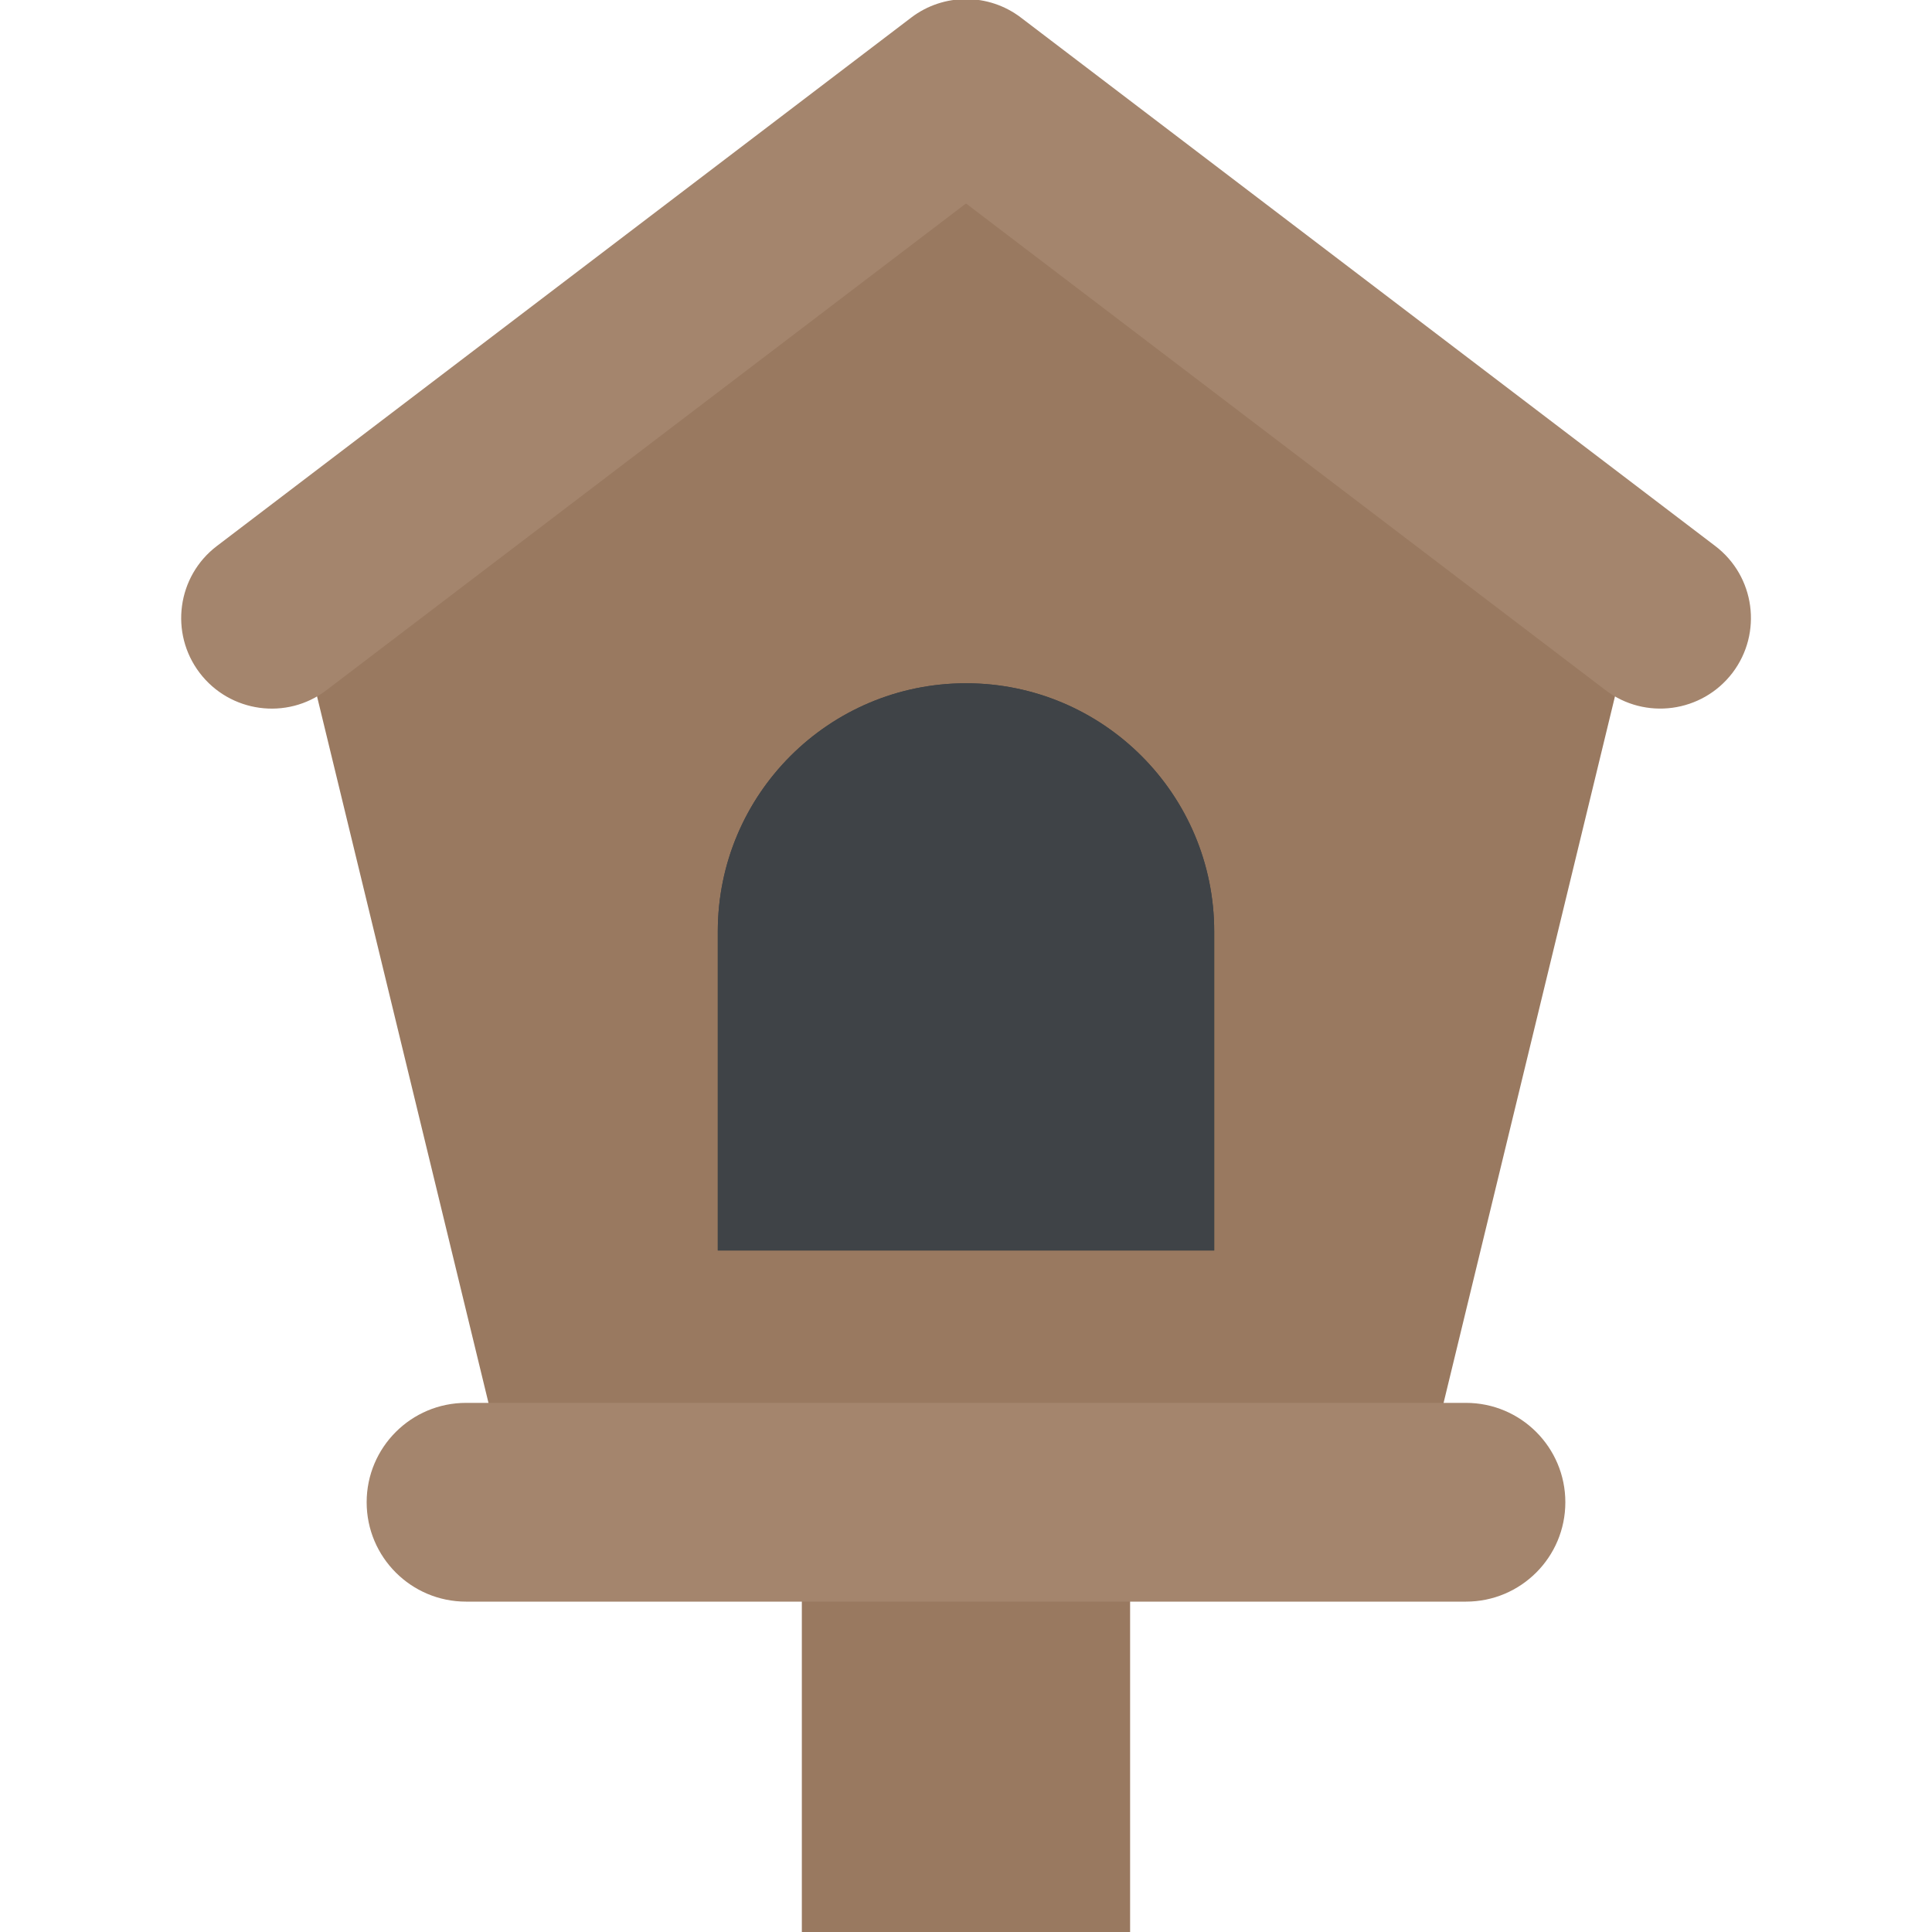 <?xml version="1.0" encoding="utf-8"?>
<!-- Generator: Adobe Illustrator 21.1.0, SVG Export Plug-In . SVG Version: 6.00 Build 0)  -->
<svg version="1.1" id="Layer_1" xmlns="http://www.w3.org/2000/svg" xmlns:xlink="http://www.w3.org/1999/xlink" x="0px" y="0px"
	 viewBox="0 0 32 32" style="enable-background:new 0 0 32 32;" xml:space="preserve">
<style type="text/css">
	.st0{fill:#8F6D52;}
	.st1{fill:#7FB241;}
	.st2{fill:#A5856D;}
	.st3{fill:#FFFFFF;}
	.st4{fill:#7FB239;}
	.st5{fill:#45CBEA;}
	.st6{fill:#5A5F63;}
	.st7{fill:#8BC540;}
	.st8{fill:#E14B4B;}
	.st9{fill:#F3C432;}
	.st10{fill:#FFD83B;}
	.st11{fill:#DAE5EF;}
	.st12{fill:#E24B4B;}
	.st13{fill:#3E4347;}
	.st14{fill:#5B5F63;}
	.st15{fill:#6DAFDF;}
	.st16{fill:#9A795F;}
	.st17{fill:#997960;}
	.st18{fill:#FFD93B;}
	.st19{fill:#E2E2E1;}
	.st20{fill:#3F4347;}
	.st21{opacity:0.02;fill:#2F3133;}
	.st22{fill:#E9EFF4;}
	.st23{fill:#DEE4E9;}
	.st24{fill:#F4C534;}
	.st25{fill:#BBC7D1;}
	.st26{fill:#DDE3E9;}
	.st27{fill:#E8EBEE;}
	.st28{fill:#DDDDDC;}
	.st29{fill:#F4F4F4;}
	.st30{fill:#777B7E;}
	.st31{opacity:0.1;fill:#231F20;}
	.st32{fill:#E574AC;}
	.st33{fill:#428DC3;}
	.st34{fill:#4CC6E5;}
	.st35{fill:#E8EFF3;}
	.st36{fill:#8E6D53;}
	.st37{fill:#719C40;}
	.st38{fill:url(#XMLID_3_);}
	.st39{fill:#FFF100;}
	.st40{fill:#9FDCF8;}
	.st41{fill:#27B2CC;}
	.st42{fill:#CBD6E0;}
	.st43{fill:#BF3333;}
	.st44{fill:#D03F3F;}
	.st45{fill:#5CA3D9;}
	.st46{fill:#CE7629;}
	.st47{fill:#E18823;}
	.st48{fill:#A4856D;}
	.st49{fill:#7BA740;}
	.st50{fill:#F29A2E;}
	.st51{fill:#F2F2F2;}
	.st52{fill:#83B844;}
	.st53{fill:#8BC04C;}
	.st54{fill:#7A5B44;}
	.st55{fill:#8CC63E;}
	.st56{fill:#89664C;}
	.st57{fill:#65B1EF;}
	.st58{fill:#4D98D2;}
	.st59{fill:#BAC6D0;}
	.st60{fill:#7AA440;}
	.st61{fill:#ACB9C1;}
	.st62{fill:#E8AF2A;}
	.st63{fill:#D03F3E;}
	.st64{fill:#DF8726;}
	.st65{fill:#DF9D27;}
	.st66{fill:#D3D9DD;}
	.st67{fill:none;stroke:#FFFFFF;stroke-width:2.5;stroke-linecap:round;stroke-linejoin:round;stroke-miterlimit:10;}
	.st68{fill:#FCD91A;}
	.st69{opacity:0.05;fill:#3F4347;}
	.st70{fill:#5F6469;}
	.st71{fill:#64696E;}
	.st72{fill:#939799;}
	.st73{fill:#6F7378;}
	.st74{fill:#D2D8DD;}
	.st75{fill:#4E99D2;}
	.st76{fill:#7B8B92;}
	.st77{fill:#38C0DC;}
	.st78{opacity:0.2;}
	.st79{fill:#FDE7AA;}
	.st80{fill:#FFDC96;}
	.st81{fill:#64892F;}
	.st82{fill:#E9B02C;}
</style>
<g id="XMLID_3952_">
	<g>
		<rect id="XMLID_3953_" x="13.281" y="24.883" class="st17" width="5.437" height="7.132"/>
	</g>
	<g>
		<path id="XMLID_3949_" class="st17" d="M4.875,9.984L16,1.485l11.125,8.499L23.91,23.237c0,1.64-15.819,1.64-15.819,0L4.875,9.984
			z"/>
	</g>
	<g id="XMLID_3950_">
		<path id="XMLID_3954_" class="st48" d="M26.591,11.43L16,3.37L5.409,11.43c-0.658,0.503-1.6,0.374-2.102-0.285
			c-0.501-0.659-0.374-1.601,0.286-2.102l11.5-8.752c0.536-0.408,1.28-0.408,1.816,0l11.5,8.752c0.66,0.501,0.787,1.442,0.286,2.102
			C28.19,11.805,27.249,11.931,26.591,11.43z"/>
	</g>
	<g>
		<path id="XMLID_3951_" class="st48" d="M24.281,26.528H7.719c-0.909,0-1.646-0.737-1.646-1.646v0c0-0.909,0.737-1.646,1.646-1.646
			h16.562c0.909,0,1.646,0.737,1.646,1.646v0C25.927,25.792,25.19,26.528,24.281,26.528z"/>
	</g>
	<g>
		<path id="XMLID_3955_" class="st20" d="M16,11.317c-2.27,0-4.111,1.84-4.111,4.111v5.284h8.222v-5.284
			C20.111,13.158,18.27,11.317,16,11.317z"/>
	</g>
	<g>
		<path id="XMLID_661_" class="st20" d="M16,11.317c-2.27,0-4.111,1.84-4.111,4.111v5.284h8.222v-5.284
			C20.111,13.158,18.27,11.317,16,11.317z"/>
	</g>
</g>
</svg>
